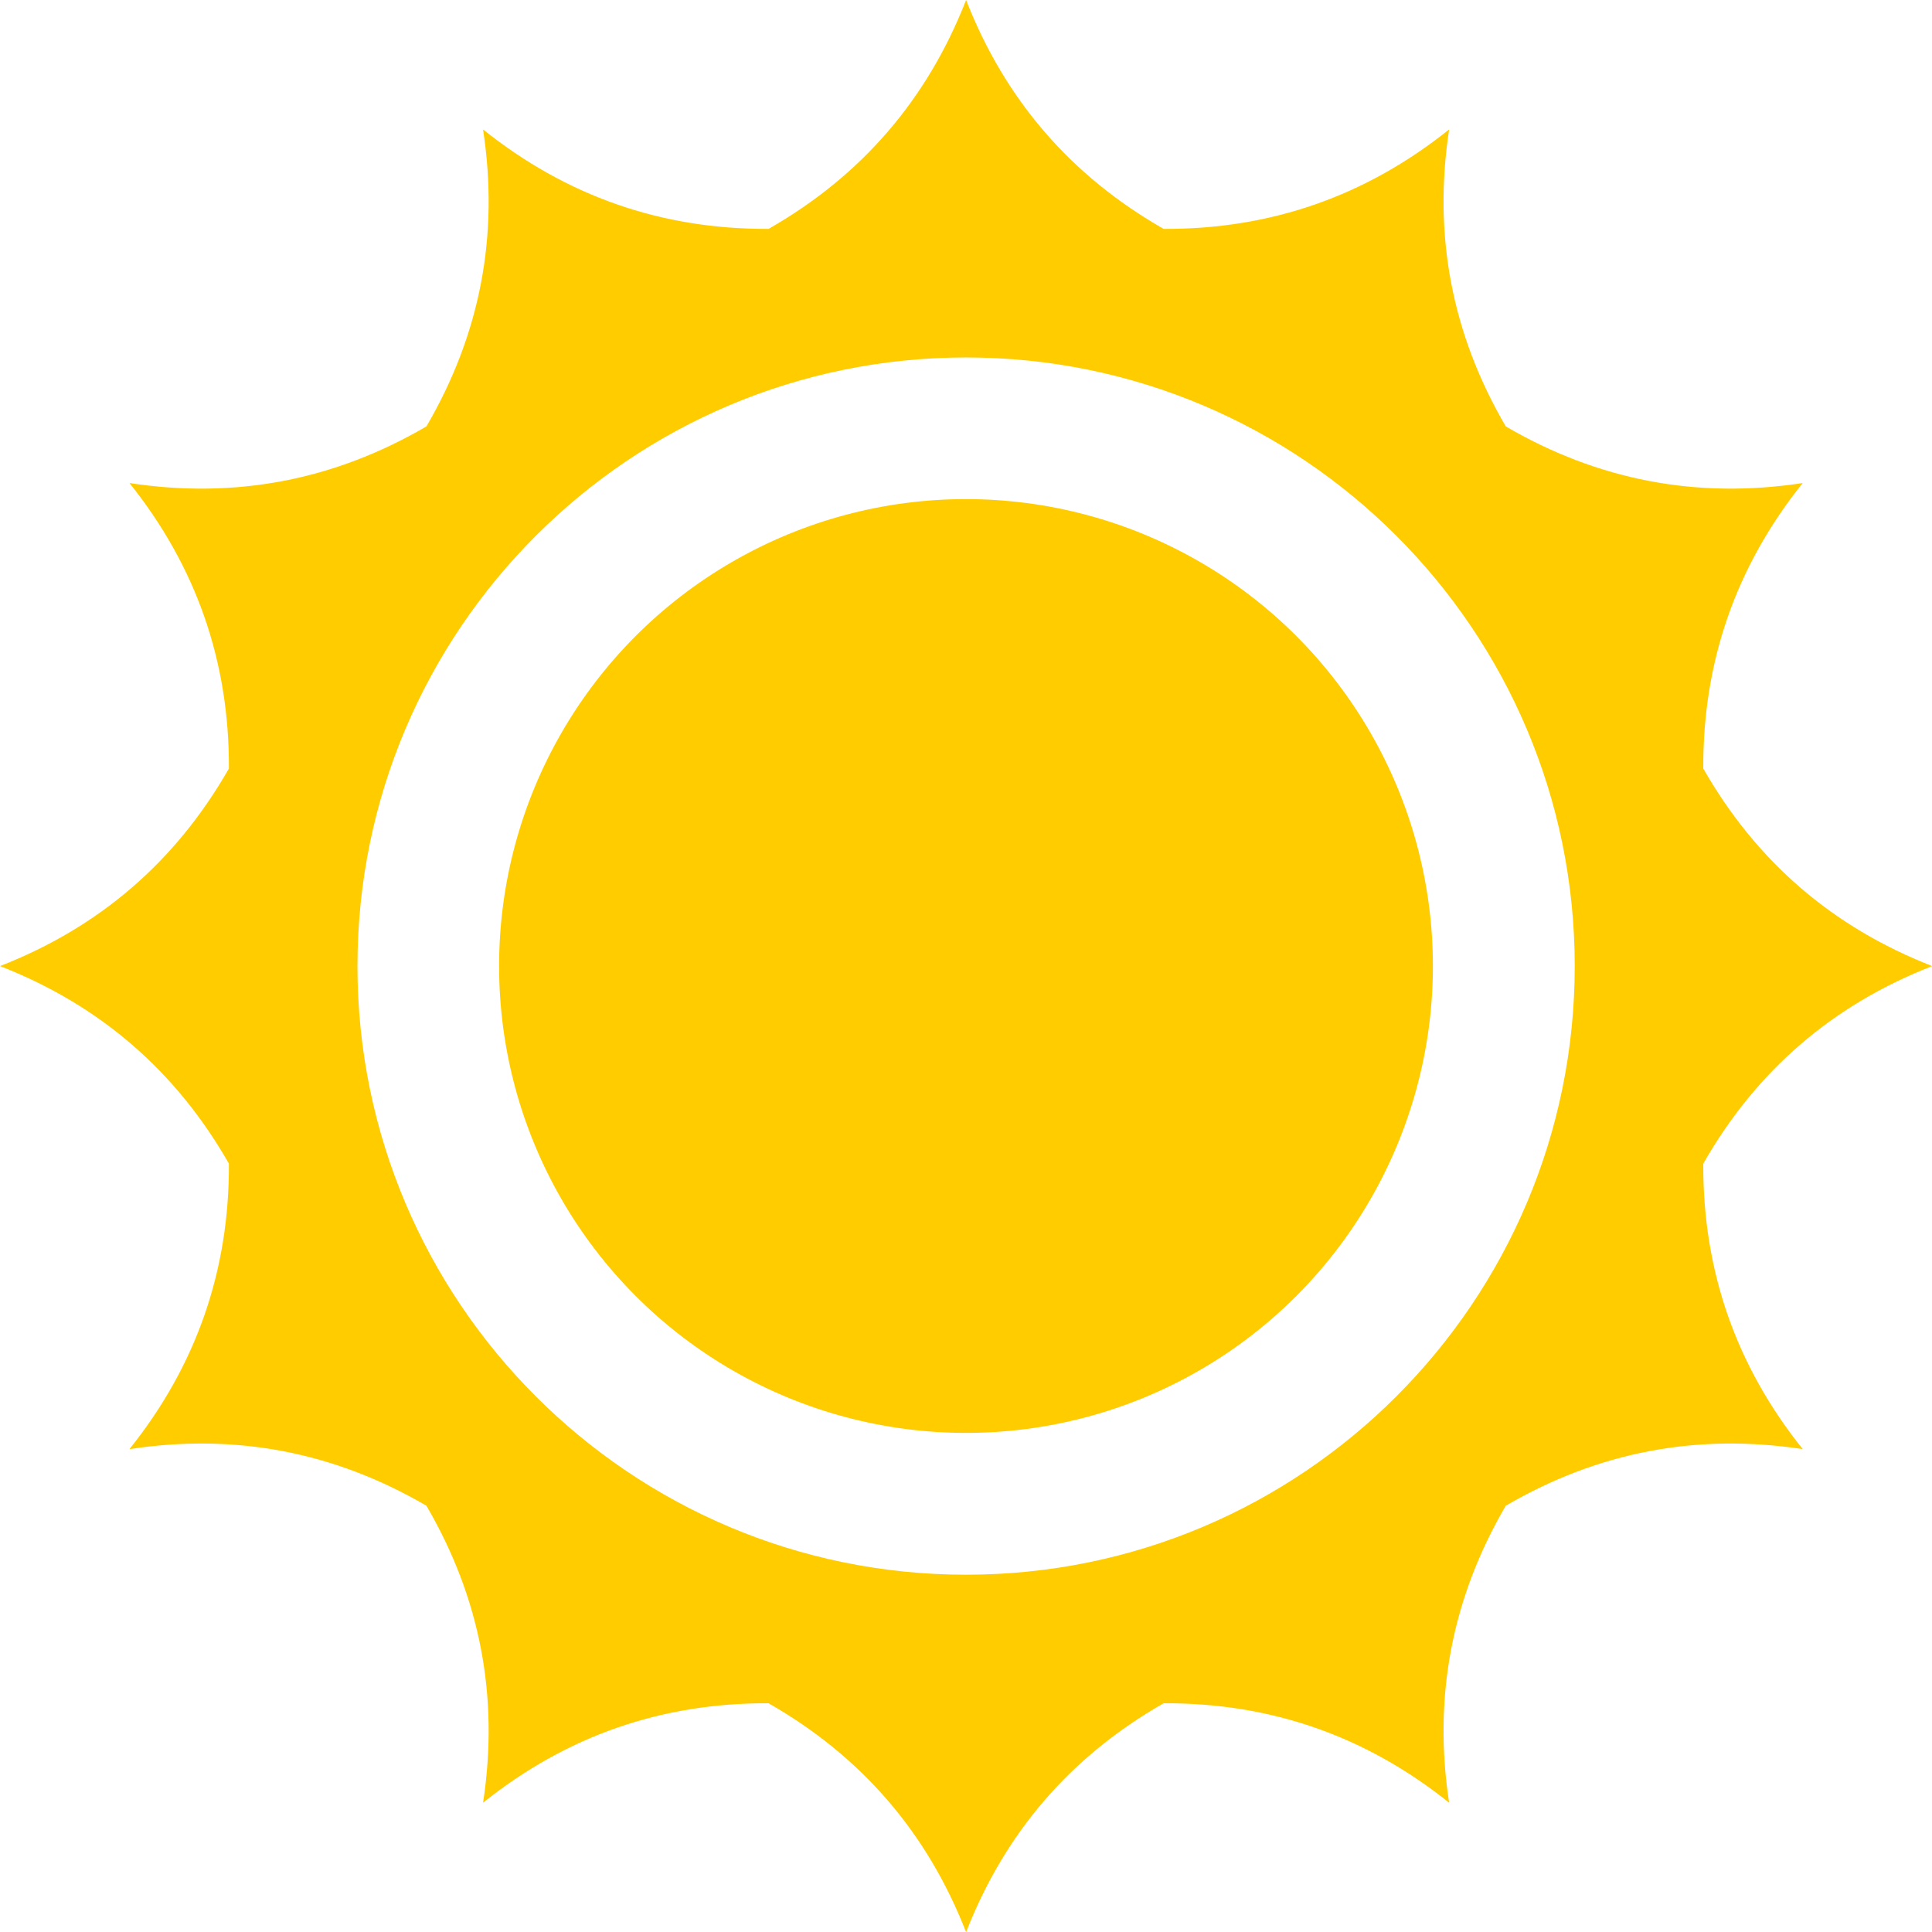 <?xml version="1.0" encoding="UTF-8" standalone="no"?>
<!DOCTYPE svg PUBLIC "-//W3C//DTD SVG 1.1//EN" "http://www.w3.org/Graphics/SVG/1.1/DTD/svg11.dtd">
<svg xmlns="http://www.w3.org/2000/svg" xmlns:xlink="http://www.w3.org/1999/xlink" xmlns:serif="http://www.serif.com/" width="100%" height="100%" viewBox="0 0 120 120" version="1.1" xml:space="preserve" style="fill-rule:evenodd;clip-rule:evenodd;stroke-linejoin:round;stroke-miterlimit:2;">
    <g transform="matrix(1.091,0,0,1.091,-10.909,-4.364)">
        <path d="M65,4C62.788,9.67 59.04,14.013 53.754,17.031C47.668,17.06 42.25,15.173 37.5,11.369C38.42,17.385 37.345,23.021 34.276,28.276C29.021,31.345 23.385,32.42 17.369,31.5C21.173,36.25 23.06,41.668 23.031,47.754C20.013,53.04 15.67,56.788 10,59C15.67,61.212 20.013,64.96 23.031,70.246C23.06,76.332 21.173,81.75 17.369,86.5C23.385,85.58 29.021,86.655 34.276,89.724C37.345,94.979 38.42,100.615 37.5,106.631C42.25,102.827 47.668,100.94 53.754,100.969C59.04,103.987 62.788,108.33 65,114C67.212,108.33 70.96,103.987 76.246,100.969C82.332,100.94 87.75,102.827 92.5,106.631C91.58,100.615 92.655,94.979 95.724,89.724C100.979,86.655 106.615,85.58 112.631,86.5C108.827,81.75 106.94,76.332 106.969,70.246C109.987,64.96 114.33,61.212 120,59C114.33,56.788 109.987,53.04 106.969,47.754C106.94,41.668 108.827,36.25 112.631,31.5C106.615,32.42 100.979,31.345 95.724,28.276C92.655,23.021 91.58,17.385 92.5,11.369C87.75,15.173 82.332,17.06 76.246,17.031C70.96,14.013 67.212,9.67 65,4ZM65,24.35C84.124,24.35 99.65,39.876 99.65,59C99.65,78.124 84.124,93.65 65,93.65C45.876,93.65 30.35,78.124 30.35,59C30.35,39.876 45.876,24.35 65,24.35Z" style="fill:rgb(255,204,0);"/>
    </g>
    <circle cx="60" cy="60" r="29" style="fill:rgb(255,204,0);"/>
</svg>
